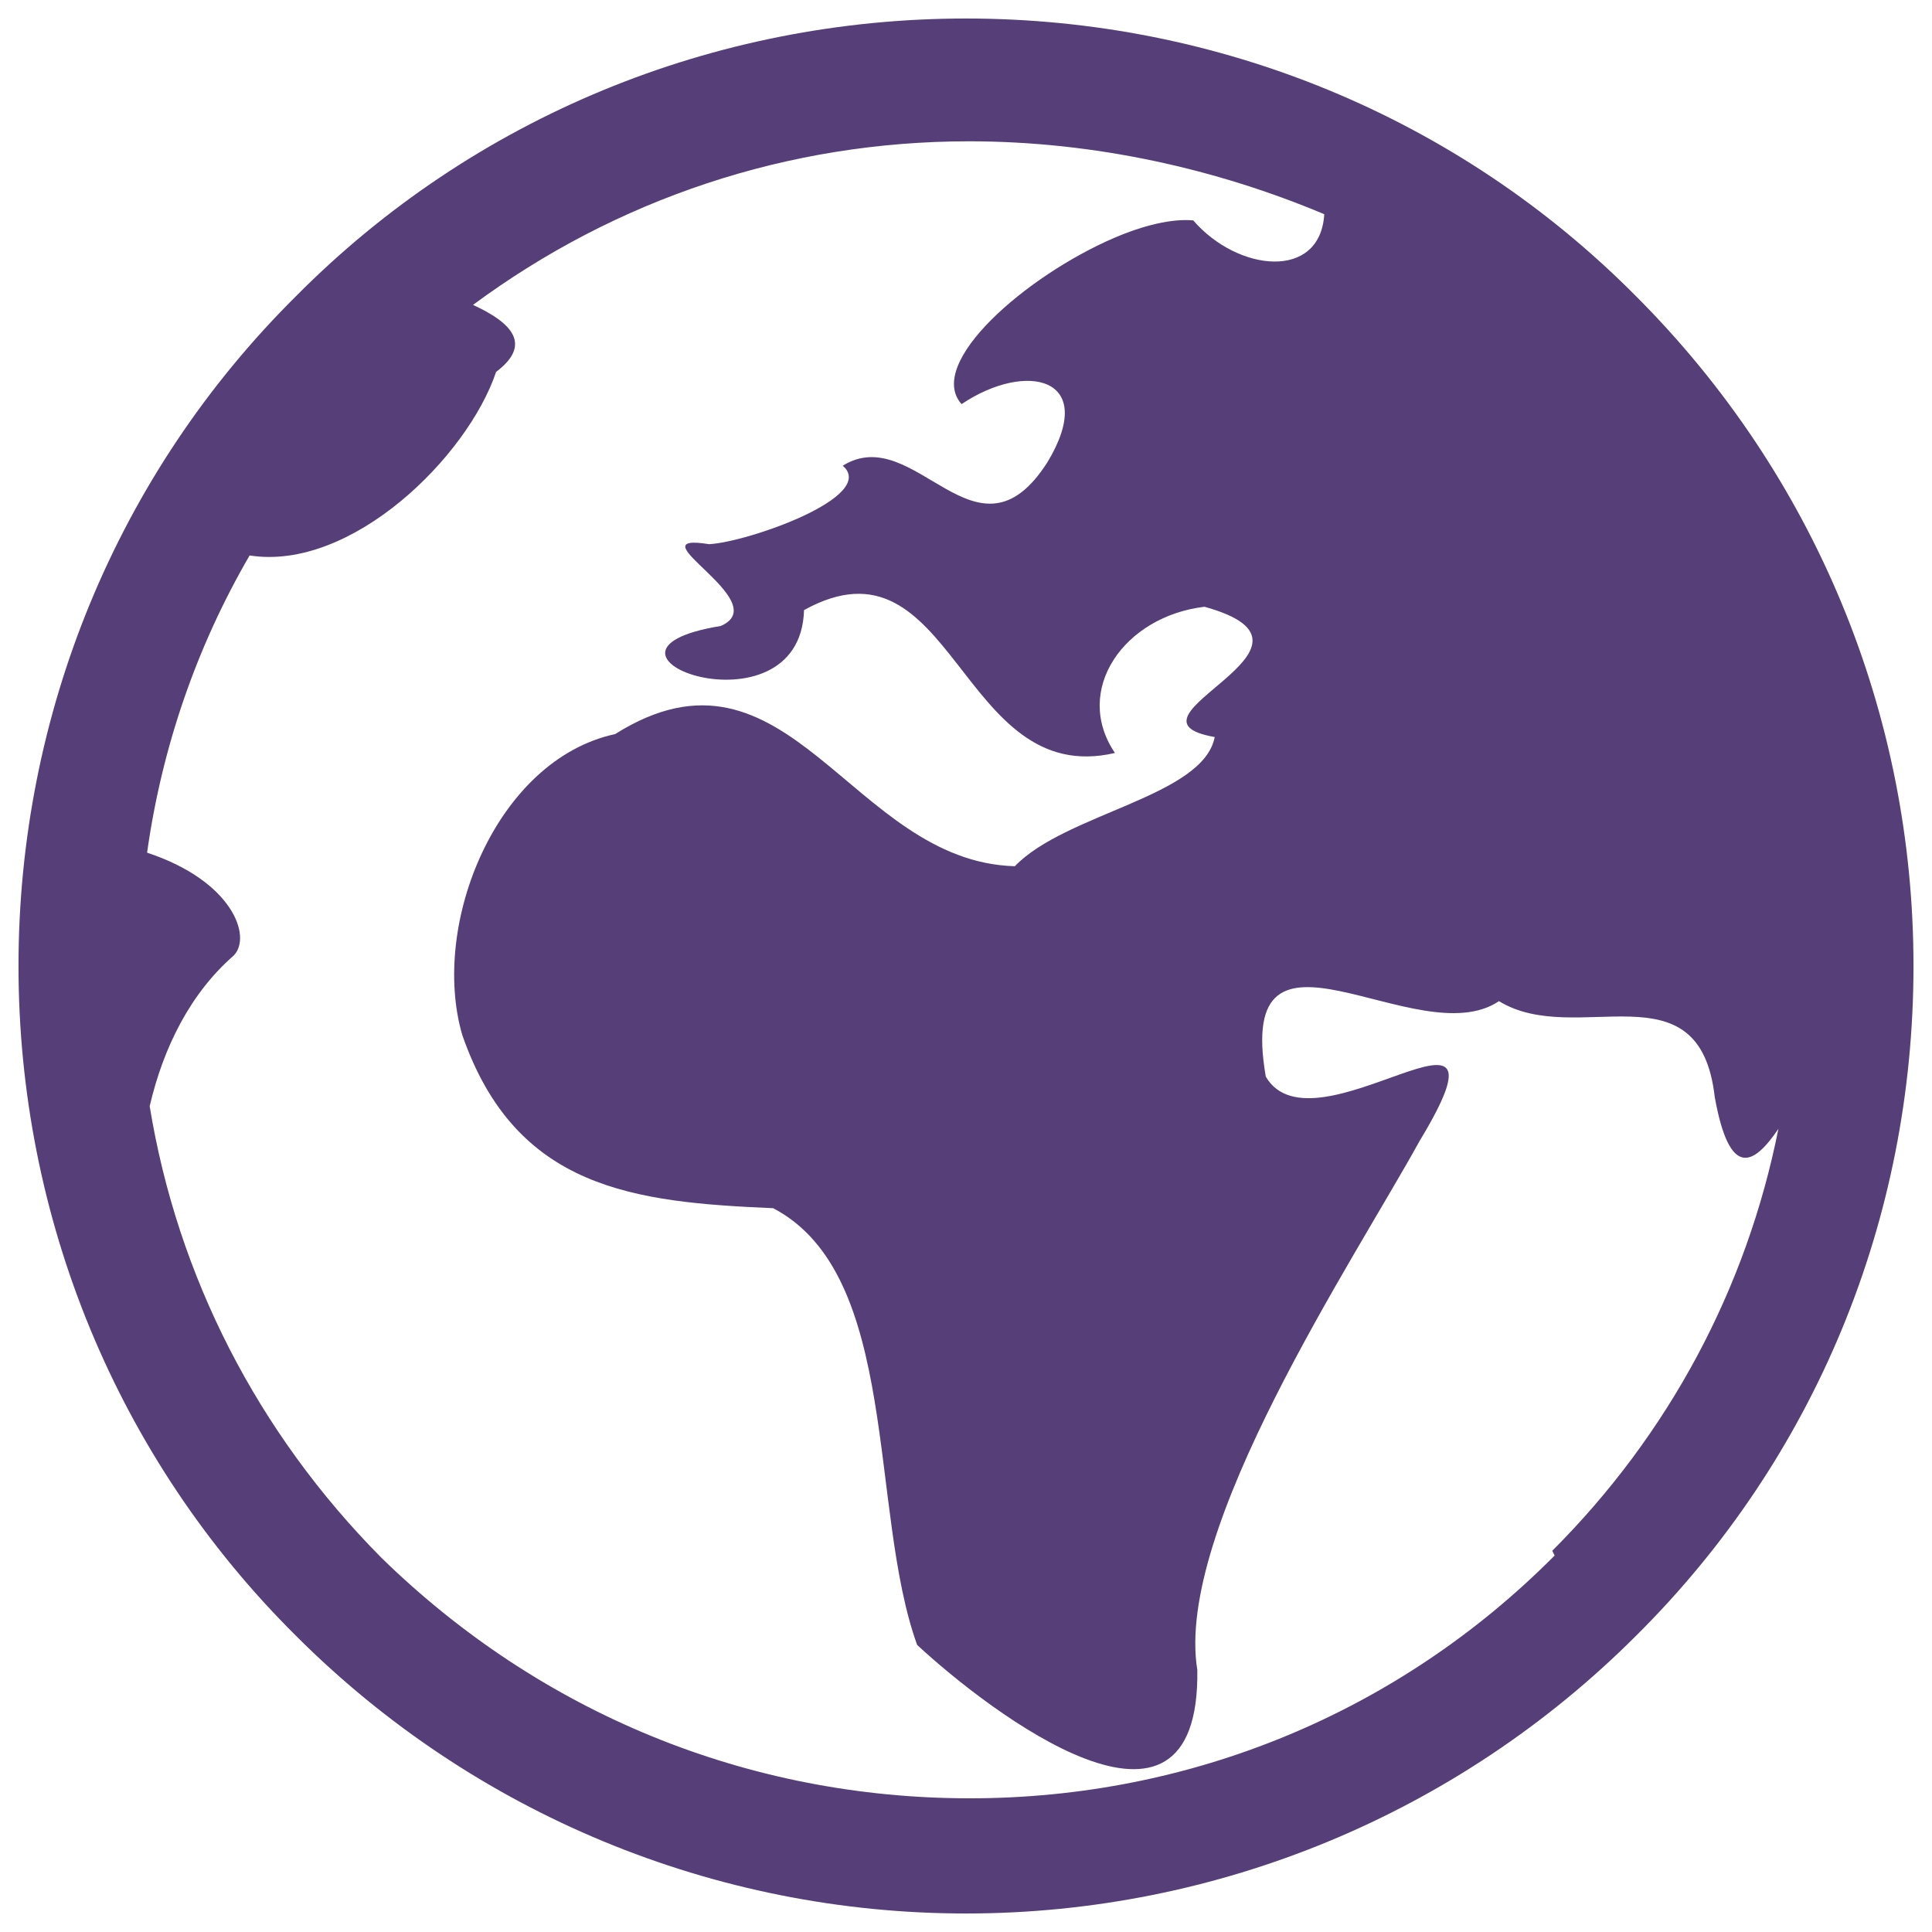 <?xml version="1.0" encoding="UTF-8" standalone="no"?>
<!-- Generator: Adobe Illustrator 16.0.0, SVG Export Plug-In . SVG Version: 6.00 Build 0)  -->
<svg xmlns:rdf="http://www.w3.org/1999/02/22-rdf-syntax-ns#" xmlns="http://www.w3.org/2000/svg" enable-background="new -28.5 -30.5 578 557" xml:space="preserve" height="522" viewBox="-28.5 -30.5 522 522" width="522" version="1.1" y="0px" x="0px" xmlns:cc="http://creativecommons.org/ns#" xmlns:dc="http://purl.org/dc/elements/1.1/"><g transform="translate(-23.5,-25.5)"><path fill="#563f79" d="m437,75c48.4,48.4,75,113,75,181,0,68.4-26.6,133-75,181-48,48-113,75-181,75s-133-27-181-75c-48.4-48-75-113-75-181s26.6-133,75-181c48-48.4,113-75,181-75s133,26.6,181,75zm-22.6,339c31.5-31.5,52.5-70.8,61.1-114-6.74,9.92-13.2,13.6-17.2-8.6-4.11-36.2-37.4-13.1-58.3-25.9-22,14.8-71.5-28.8-63,20.4,13,22.2,70-29.7,41.6,17.3-18.1,32.8-66.3,105-60.1,143,0.791,54.9-56.1,11.4-75.7-6.76-13.2-36.5-4.49-100-38.9-118-37.4-1.62-69.5-5.02-84-46.8-8.72-29.9,9.28-74.4,41.3-81.3,46.9-29.5,63.7,34.5,108,35.7,13.7-14.3,50.9-18.8,54-34.9-28.9-5.1,36.6-24.3-2.76-35.2-21.7,2.56-35.7,22.5-24.2,39.5-42.1,9.82-43.5-61-84-38.6-1.03,35.3-66.1,11.4-22.5,4.29,15-6.54-24.4-25.5-3.14-22.1,10.5-0.568,45.7-12.9,36.1-21.2,19.6-12.2,36.1,29.1,55.3-0.941,13.9-23.1-5.81-27.4-23.2-15.7-9.79-11,17.3-34.6,41.2-44.9,7.96-3.41,15.6-5.27,21.4-4.74,12,13.9,34.3,16.3,35.4-1.67-29-12.2-62-19.7-96-19.7-48.8,0-95.2,15.5-134,44.2,10.3,4.73,16.2,10.6,6.24,18.1-7.73,23-39.1,53.9-66.6,49.6-14.3,24.6-23.7,51.8-27.7,80.3,23.1,7.63,28.4,22.7,23.4,27.8-11.7,10.2-19,24.8-22.7,40.7,7.5,45.9,29.1,88.2,62.6,122,43,42,99,65,159,65,59.8,0,116-23.3,158-65.6z"/></g></svg>
